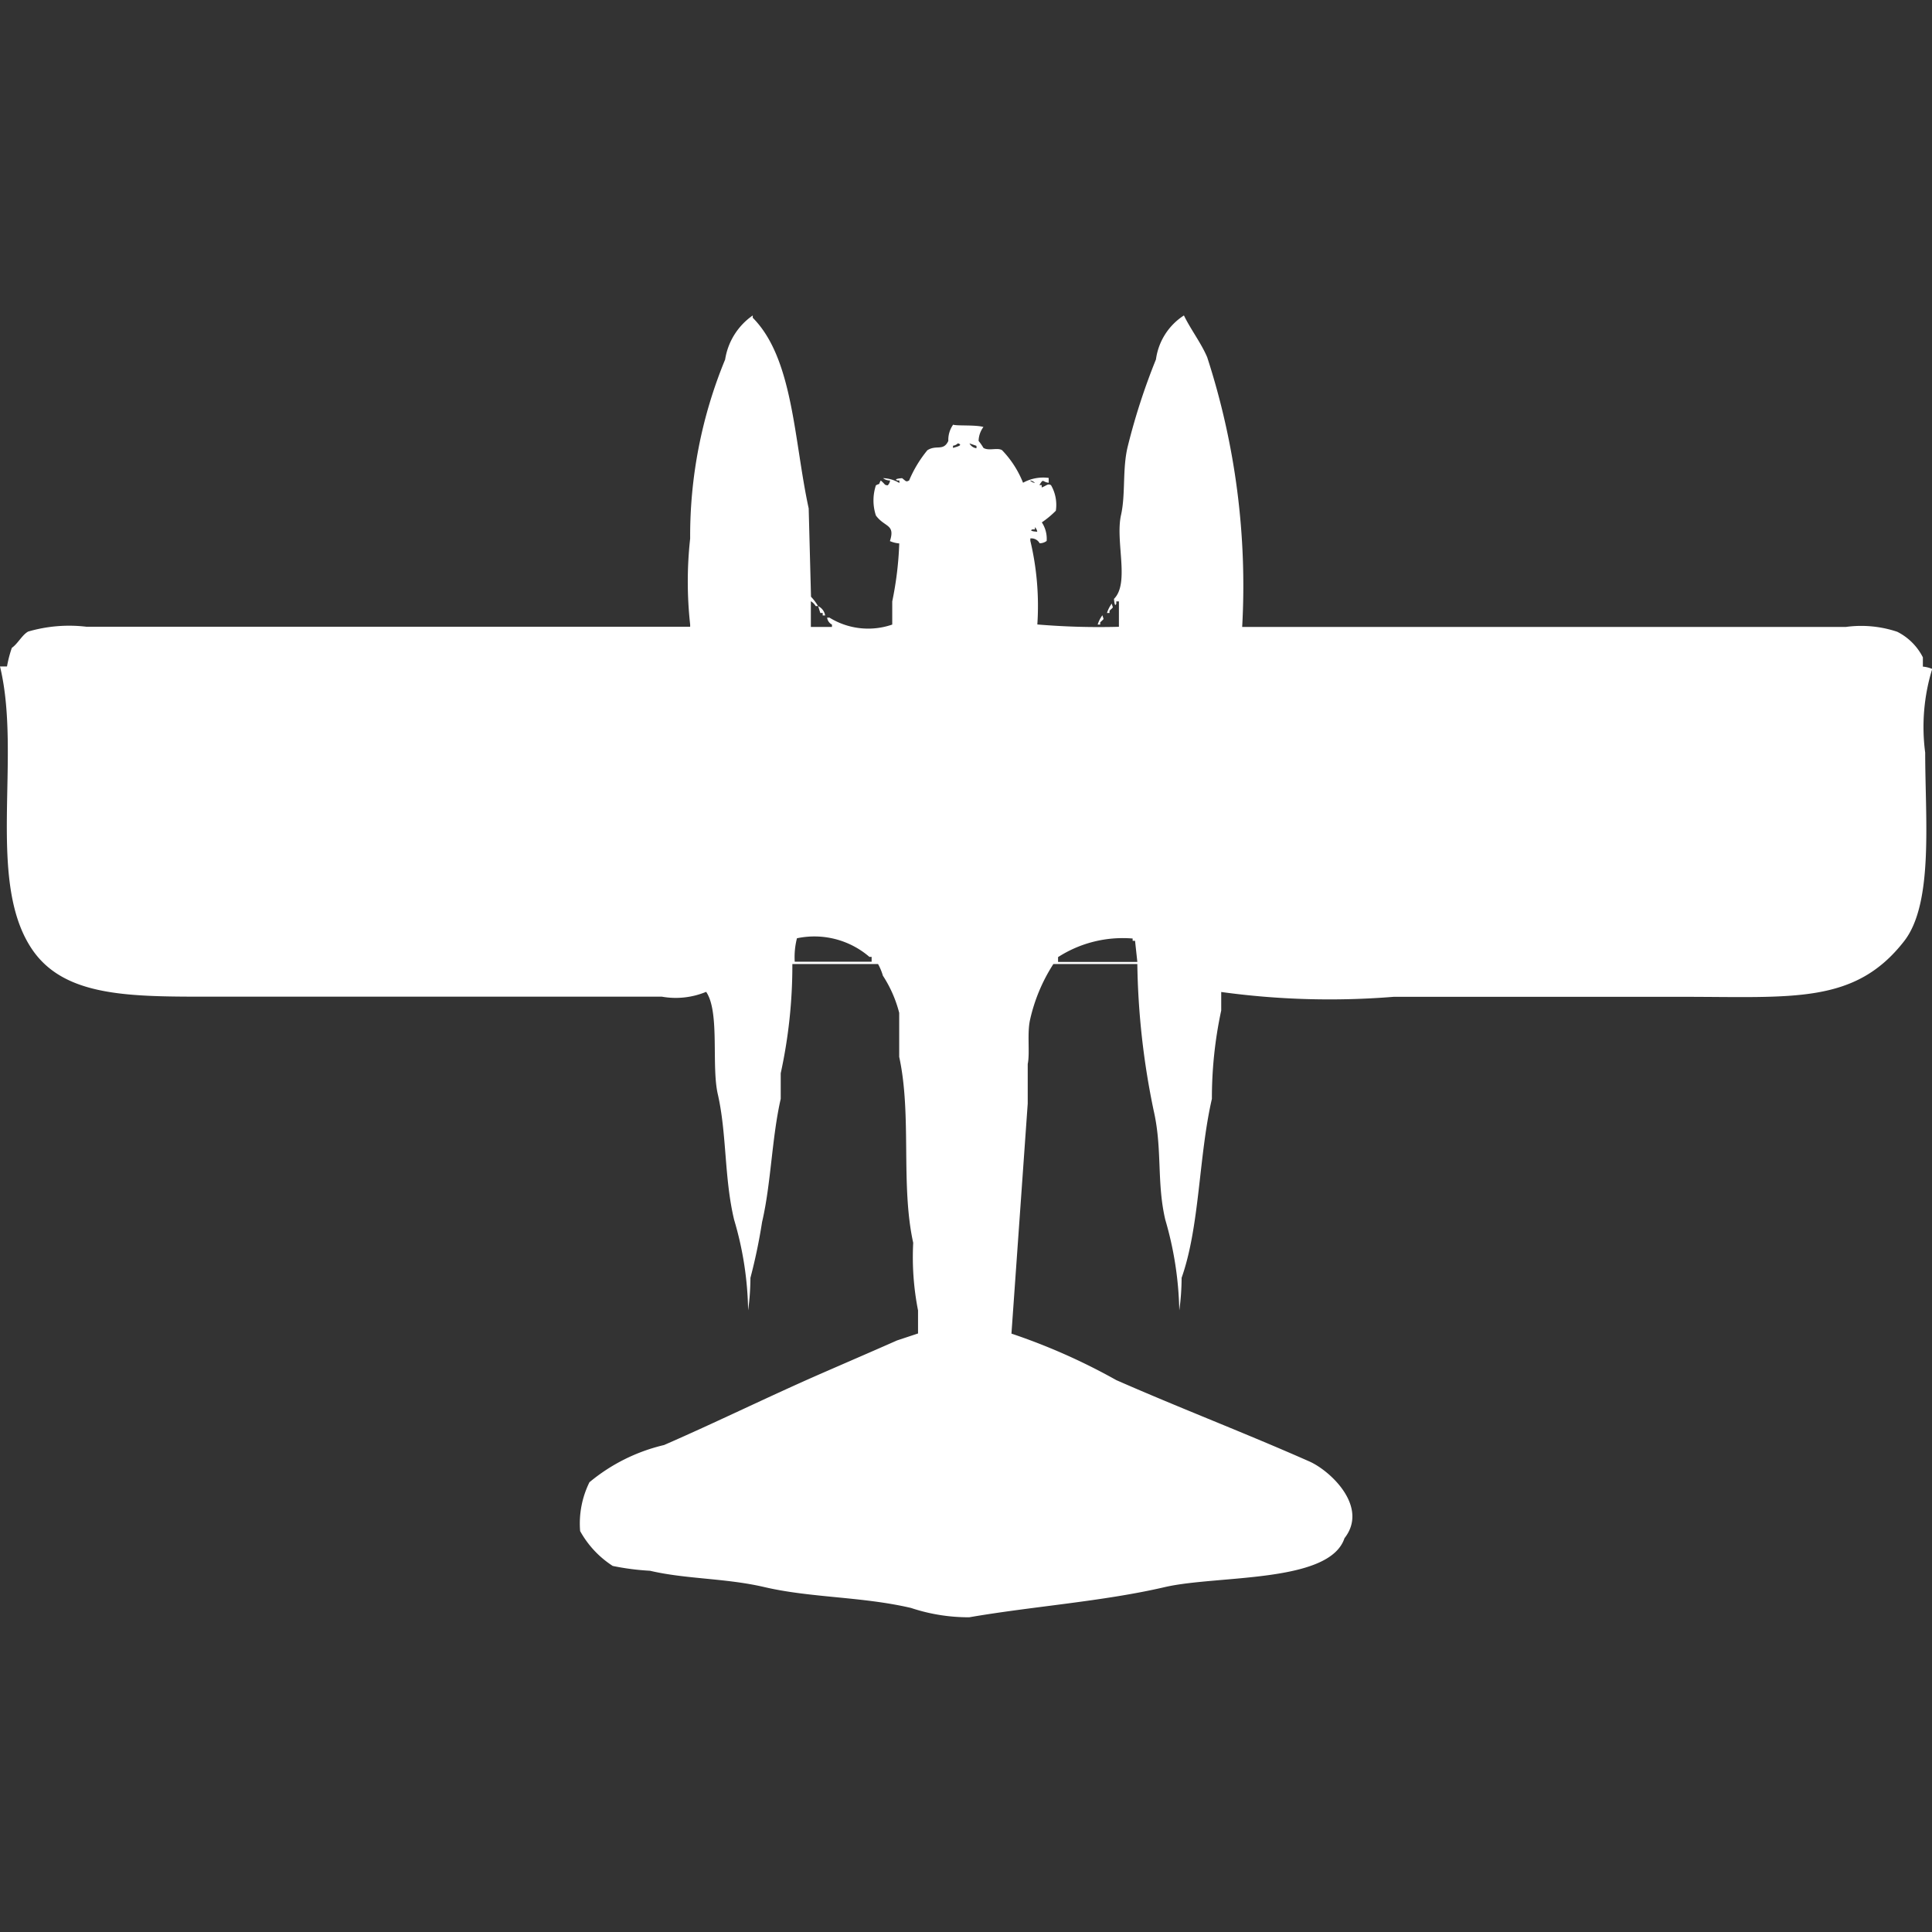 <svg xmlns="http://www.w3.org/2000/svg" width="40" height="40" viewBox="0 0 40 40">
  <rect x="0" y="0" width="40" height="40" fill="#333333" stroke="none"/>
  <defs>
    <style>
      .cls-1 {
        fill: #fff;
        fill-rule: evenodd;
      }
    </style>
  </defs>
  <path id="Color_Fill_1" data-name="Color Fill 1" class="cls-1" d="M16.791,12.449h0.434V12.4a0.186,0.186,0,0,1-.1-0.144h0.048a1.523,1.523,0,0,0,1.3.144V11.92a7.036,7.036,0,0,0,.145-1.2,0.615,0.615,0,0,1-.193-0.048c0.114-.355-0.105-0.28-0.29-0.529a0.994,0.994,0,0,1,0-.626c0.119-.062.033,0.021,0.1-0.1,0.1,0.084.071,0.095,0.145,0.1a0.173,0.173,0,0,0,.048-0.1,0.234,0.234,0,0,1-.145-0.048,0.692,0.692,0,0,1,.338.1V9.417H18.577c-0.093-.037.1-0.048,0.1-0.048,0.084,0.064.078,0.083,0.145,0.048A2.537,2.537,0,0,1,19.2,8.791c0.188-.121.33,0.027,0.434-0.193a0.544,0.544,0,0,1,.1-0.337c0.066,0.029.459,0,.627,0.048a0.5,0.5,0,0,0-.1.289,1.133,1.133,0,0,1,.1.144c0.11,0.069.29-.013,0.386,0.048a2.068,2.068,0,0,1,.434.674,0.858,0.858,0,0,1,.531-0.1v0.1c-0.142-.017-0.1-0.1-0.193.048h0.048V9.562c0.109-.042.124-0.086,0.193-0.048a0.814,0.814,0,0,1,.1.529,1.891,1.891,0,0,1-.29.241,0.618,0.618,0,0,1,.1.385,0.247,0.247,0,0,1-.145.048,0.193,0.193,0,0,0-.193-0.1v0.048a5.83,5.83,0,0,1,.145,1.733,15.263,15.263,0,0,0,1.689.048V11.92H23.112v0.048c-0.037.093-.048-0.1-0.048-0.1,0.329-.327.024-1.189,0.145-1.733,0.1-.446.023-0.972,0.145-1.444a13.325,13.325,0,0,1,.579-1.781A1.286,1.286,0,0,1,24.512,6c0.139,0.288.357,0.571,0.482,0.866a15.326,15.326,0,0,1,.724,5.583h12.5a2.349,2.349,0,0,1,1.062.1,1.2,1.2,0,0,1,.531.529v0.193a0.611,0.611,0,0,1,.193.048,4.087,4.087,0,0,0-.145,1.733c0,1.366.177,3.112-.434,3.9-1.018,1.31-2.3,1.155-4.584,1.155H28.854a16.45,16.45,0,0,1-3.57-.1V20.39a8.644,8.644,0,0,0-.193,1.829c-0.274,1.186-.25,2.639-0.627,3.706a5.042,5.042,0,0,1-.048.674,7.137,7.137,0,0,0-.29-1.877c-0.181-.77-0.058-1.467-0.241-2.262a15.892,15.892,0,0,1-.338-3.032H21.809a3.555,3.555,0,0,0-.483,1.155c-0.064.281,0,.693-0.048,0.914v0.818L20.941,27.08a12.727,12.727,0,0,1,2.171.963c1.351,0.593,2.655,1.09,4,1.685,0.445,0.2,1.229.946,0.724,1.588-0.312.938-2.627,0.761-3.715,1.011-1.287.3-2.752,0.4-4.053,0.626a3.766,3.766,0,0,1-1.206-.193c-1.018-.238-2.073-0.207-3.04-0.433-0.8-.186-1.618-0.162-2.364-0.337a5.187,5.187,0,0,1-.772-0.1,2.021,2.021,0,0,1-.675-0.722,1.928,1.928,0,0,1,.193-1.011,3.761,3.761,0,0,1,1.544-.77c1.078-.469,2.2-1.021,3.281-1.492,0.532-.232,1.046-0.454,1.544-0.674l0.434-.144V26.6a5.7,5.7,0,0,1-.1-1.4c-0.264-1.2-.026-2.64-0.29-3.85V20.439a2.574,2.574,0,0,0-.338-0.77,1.15,1.15,0,0,0-.1-0.241H16.405a10.46,10.46,0,0,1-.241,2.262v0.529c-0.185.81-.2,1.757-0.386,2.551a11.431,11.431,0,0,1-.241,1.155,5.1,5.1,0,0,1-.048.674,6.924,6.924,0,0,0-.29-1.877c-0.207-.865-0.15-1.778-0.338-2.6-0.136-.593.045-1.7-0.241-2.118a1.643,1.643,0,0,1-.917.1H4.391c-1.684,0-3.037.013-3.715-.963C-0.3,17.731.454,15.14,0,13.267H0.145a2.534,2.534,0,0,1,.1-0.385c0.124-.085.213-0.269,0.338-0.337a3.022,3.022,0,0,1,1.206-.1h12.5V12.4a8.086,8.086,0,0,1,0-1.781,9.56,9.56,0,0,1,.724-3.706A1.367,1.367,0,0,1,15.585,6V6.048c0.841,0.846.851,2.536,1.158,3.947q0.024,0.914.048,1.829a0.987,0.987,0,0,1,.145.193H16.888a0.294,0.294,0,0,0-.1-0.1v0.529Zm3.04-3.8a0.174,0.174,0,0,1-.1.048V8.743C19.79,8.722,19.961,8.688,19.831,8.647Zm0.241,0a0.186,0.186,0,0,0,.145.1V8.7Zm1.255,0.77a0.174,0.174,0,0,0,.1.048A0.174,0.174,0,0,0,21.327,9.417Zm0.1,0.963v0.048H21.375c-0.093.037,0.1,0.048,0.1,0.048A0.165,0.165,0,0,0,21.423,10.38Zm1.592,1.588c0.023,0.1.046,0.05-.048,0.144V12.16H22.919A0.645,0.645,0,0,1,23.016,11.968Zm-6.08.048a0.263,0.263,0,0,1,.145.193H17.033V12.16H16.984Zm5.887,0.193c0.023,0.1.046,0.05-.048,0.144V12.4H22.726A0.644,0.644,0,0,1,22.823,12.209ZM16.454,19.38h1.592v-0.1H18a1.746,1.746,0,0,0-1.5-.385A1.579,1.579,0,0,0,16.454,19.38Zm7.093,0L23.5,18.947H23.45V18.9a2.476,2.476,0,0,0-1.544.385v0.1h1.64Z" transform="translate(0 0.531)"/>
</svg>
